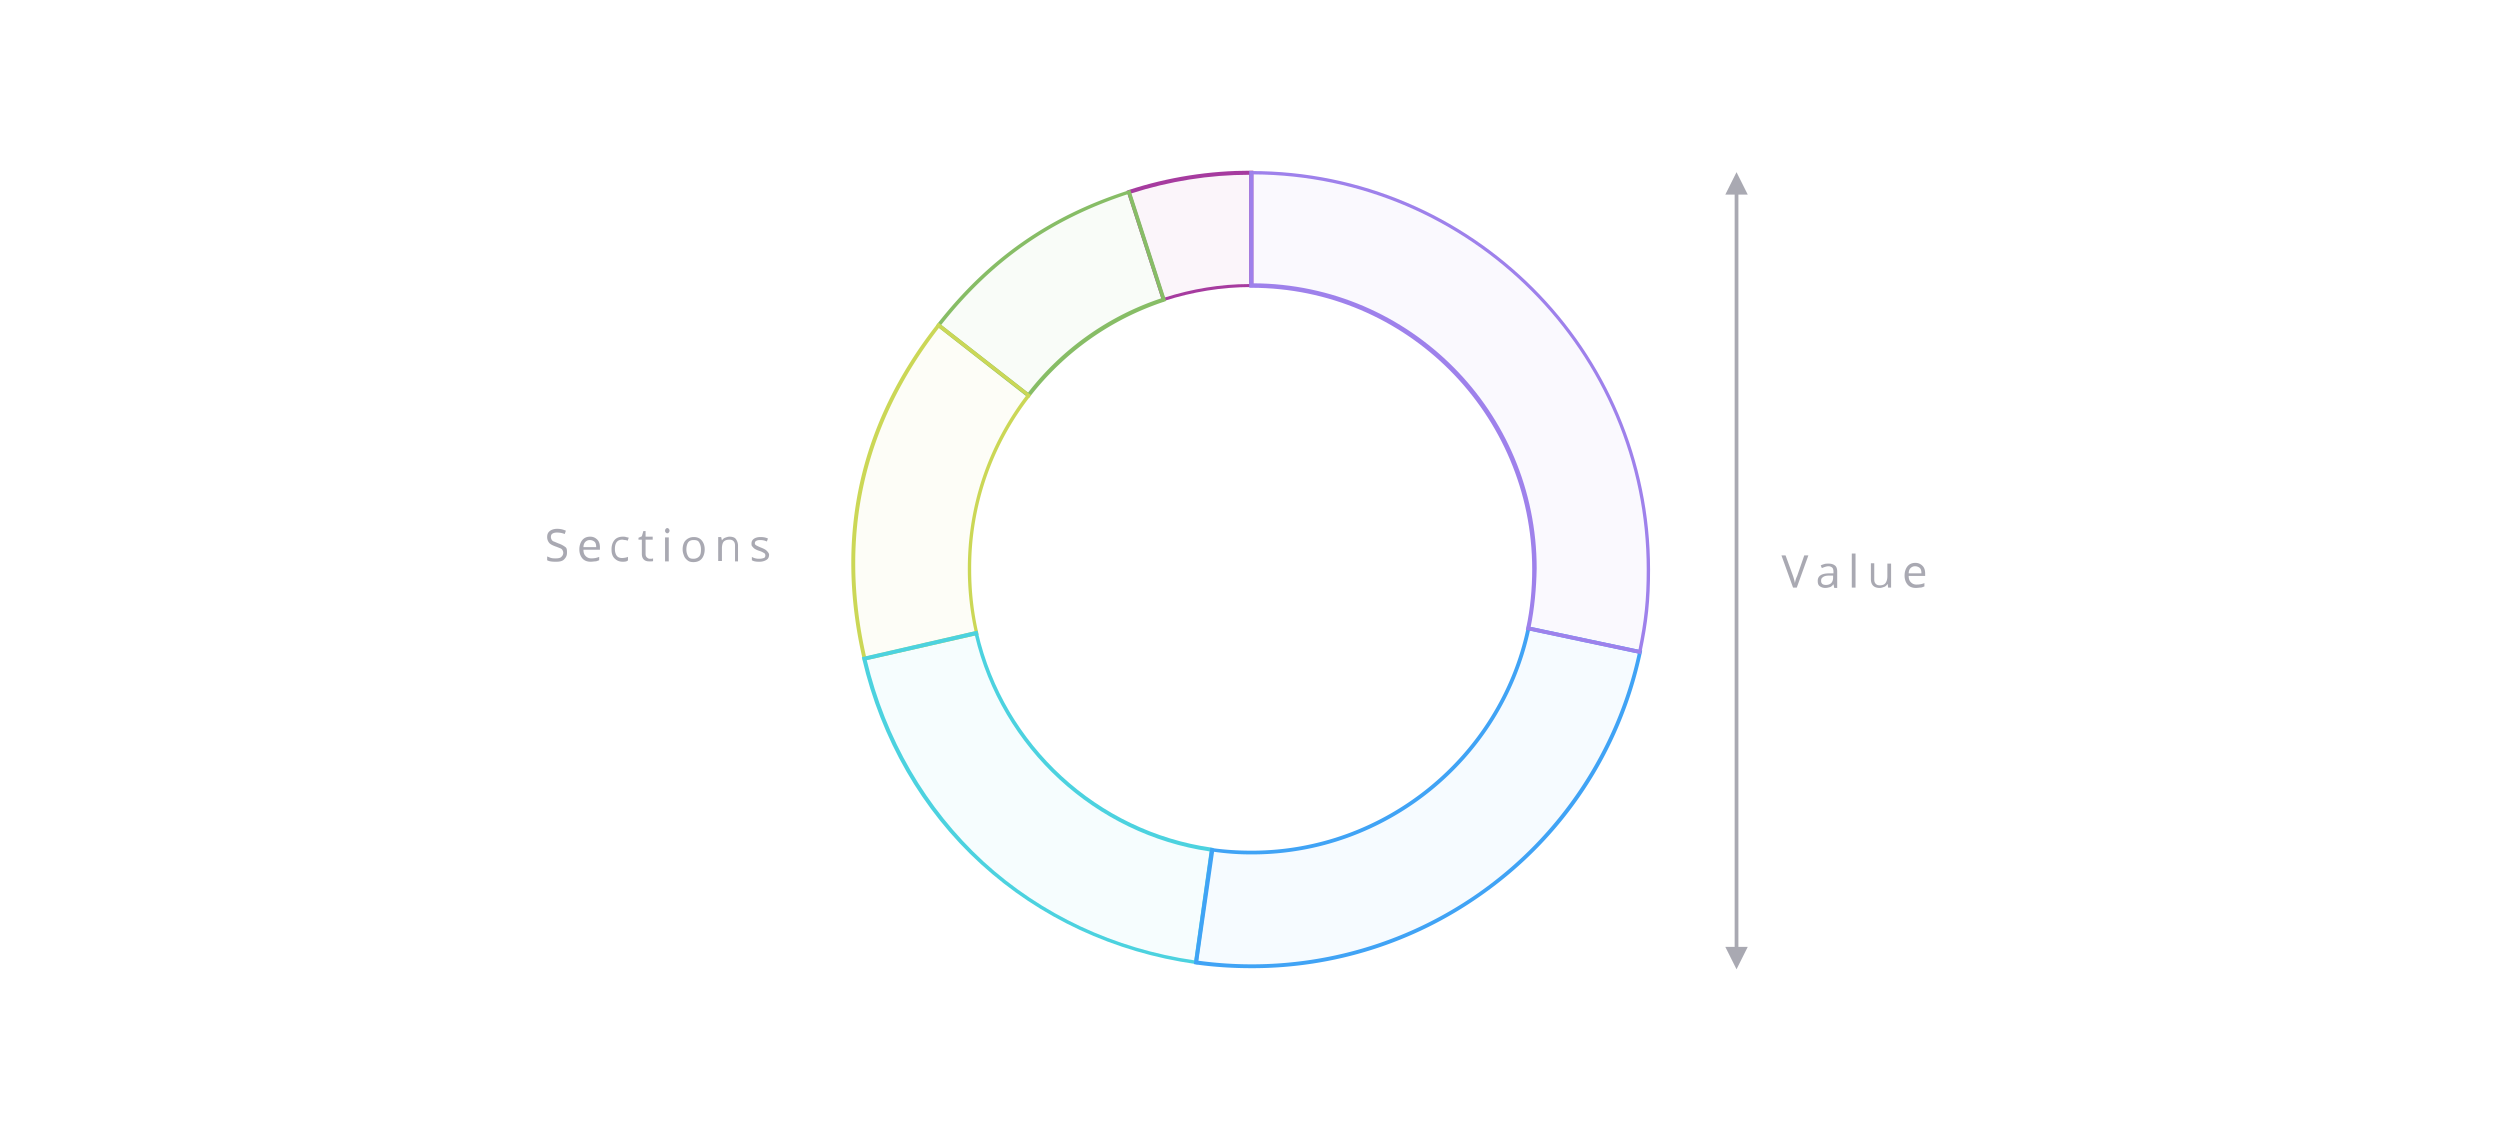 <svg xmlns="http://www.w3.org/2000/svg" viewBox="0 0 668 304" data-tags="preview"><path fill="#A63B9F" fill-opacity=".05" fill-rule="evenodd" d="M310.9 80.1l-9.3-28.7c10.6-3.4 21.7-5.2 32.8-5.2v30.1c-8.2 0-16.1 1.4-23.5 3.8z" clip-rule="evenodd"/><path fill="#87BD66" fill-opacity=".05" fill-rule="evenodd" d="M274.8 105.7l-24-18.8c13.7-17.5 29.6-28.7 50.8-35.6l9.3 28.7c-14.4 4.8-27 13.9-36.1 25.7z" clip-rule="evenodd"/><path fill="#CBD756" fill-opacity=".05" fill-rule="evenodd" d="M260.9 169.1L231 176c-7.5-32.6-.8-62.8 19.8-89.1l24 18.8a75.58 75.58 0 00-15.8 46.4c0 5.8.7 11.5 1.9 17z" clip-rule="evenodd"/><path fill="#4CD2DF" fill-opacity=".05" fill-rule="evenodd" d="M323.8 227l-4.2 30.1C275.4 251 241 219.5 231 176l29.9-6.9c7 30.2 31.9 53.5 62.9 57.9z" clip-rule="evenodd"/><path fill="#40A3F5" fill-opacity=".05" fill-rule="evenodd" d="M408.4 167.9l29.8 6.3a105.98 105.98 0 01-118.6 82.9l4.2-30.1c3.5.5 7 .7 10.7.7 36.3.1 66.6-25.6 73.9-59.8z" clip-rule="evenodd"/><path fill="#9E81EB" fill-opacity=".05" fill-rule="evenodd" d="M334.4 76.3V46.2c58.6 0 106.1 47.5 106.1 106 0 8.3-.6 13.9-2.3 22l-29.8-6.3c1.1-5.1 1.7-10.4 1.7-15.8 0-41.8-33.8-75.7-75.5-75.7-.1-.1-.2-.1-.2-.1z" clip-rule="evenodd"/><path fill="#A63B9F" d="M310.6 80.7L301 51l.5-.2c10.7-3.5 21.7-5.2 32.9-5.2h.5v31.1h-.5c-8 0-15.8 1.3-23.3 3.7l-.5.3zm-8.4-29l9 27.8c7.3-2.3 14.9-3.6 22.6-3.6V46.7c-10.7 0-21.3 1.7-31.6 5z"/><path fill="#87BD66" d="M274.9 106.4L250.1 87l.3-.4c13.7-17.5 29.9-28.9 51.1-35.7l.5-.2 9.6 29.7-.5.2a75.19 75.19 0 00-35.9 25.4l-.3.4zm-23.4-19.6l23.2 18.1a75.13 75.13 0 0135.6-25.2l-9-27.8c-20.6 6.8-36.4 17.9-49.8 34.9z"/><path fill="#CBD756" d="M230.6 176.6l-.1-.5c-7.6-32.9-.9-63 19.9-89.5l.3-.4 24.8 19.4-.3.4a74.5 74.5 0 00-15.7 46.1c0 5.7.6 11.4 1.9 17l.1.5-30.9 7zm20.3-89c-20.2 26.1-26.8 55.6-19.5 87.8l29-6.7c-1.2-5.5-1.8-11.1-1.8-16.7 0-16.9 5.4-32.9 15.6-46.3l-23.3-18.1z"/><path fill="#4CD2DF" d="M320 257.7l-.5-.1c-21.8-3.1-41.6-12.3-57.4-26.7s-26.7-33.4-31.7-54.8l-.1-.5 30.9-7.1.1.5c6.9 30.1 32 53.2 62.5 57.5l.5.1-4.3 31.1zm-88.4-81.3c5 21 15.8 39.6 31.2 53.8 15.5 14.2 35 23.3 56.3 26.4l4.1-29.1c-30.5-4.5-55.6-27.6-62.7-57.7l-28.9 6.6z"/><path fill="#40A3F5" d="M334.5 258.7c-5 0-10-.3-15-1l-.5-.1 4.4-31.1.5.1c3.5.5 7.1.7 10.6.7 35.2 0 66.1-25 73.4-59.5l.1-.5 30.8 6.5-.1.5c-5.6 26.5-20.9 49.6-43.1 65.1a105.96 105.96 0 01-61.1 19.3zm-14.3-2a105.54 105.54 0 00117.4-82.1l-28.8-6.1c-7.6 34.7-38.7 59.8-74.2 59.8a69 69 0 01-10.2-.7l-4.2 29.1z"/><path fill="#9E81EB" d="M438.5 174.8l-30.8-6.5.1-.5c1.1-5.1 1.6-10.4 1.6-15.7 0-41.5-33.7-75.2-75-75.2h-.6V45.7h.5c58.8 0 106.6 47.8 106.6 106.5 0 8.4-.6 14-2.3 22.1l-.1.5zm-29.5-7.3l28.8 6.1c1.6-7.8 2.2-13.3 2.2-21.5 0-58-47.1-105.2-105.1-105.5v29.1c41.8.2 75.7 34.3 75.7 76.2-.1 5.4-.6 10.6-1.6 15.6z"/><path d="M467 52l-3-6-3 6h2.5v201H461l3 6 3-6h-2.5V52zm13.2 101.9c-.3.6-.5 1.3-.6 1.9-.1-.6-.3-1.3-.5-1.9l-2-5.5H476l3.1 8.6h1l3.1-8.6h-1.1l-1.9 5.5zm8.4-3.3c-.3 0-.8 0-1.1.1s-.7.2-1 .4l.3.7c.7-.3 1.3-.5 1.8-.5.4 0 .8.2 1 .4.2.2.3.6.3 1.1v.4h-1.1c-2.1 0-3.1.7-3.1 2 0 .6.1 1.1.5 1.4.4.3.9.5 1.5.5.5 0 .8-.1 1.2-.2.4-.1.7-.4 1-.8l.2.9v.1h.8v-4.4c0-.7-.2-1.3-.6-1.6-.4-.3-.9-.5-1.7-.5zm1.2 3.8c0 .6-.2 1.1-.5 1.4s-.8.5-1.4.5c-.4 0-.8-.1-1-.3-.2-.2-.3-.4-.3-.8 0-.5.1-.7.5-1s.9-.4 1.7-.4h1v.6zm5-6.5h1v9.1h-1zm9.5 6.1c0 .8-.2 1.4-.5 1.8s-.8.6-1.5.6c-.5 0-.8-.1-1.1-.4s-.4-.7-.4-1.2v-4.3h-.9v4.2c0 .8.2 1.4.6 1.8.4.4 1 .6 1.8.6.4 0 .9-.2 1.2-.3s.6-.4.8-.7h.1l.1.9h.8v-6.4h-1v3.4zm10.1-.7c0-.9-.2-1.6-.7-2.1s-1.1-.8-1.9-.8c-.9 0-1.6.3-2.1.9-.5.6-.8 1.5-.8 2.5s.3 1.8.8 2.4 1.3.9 2.2.9c.5 0 1-.1 1.3-.1s.7-.2 1-.3v-.9c-.7.3-1.4.4-2.1.4-.6 0-1.1-.2-1.5-.6-.4-.4-.6-.9-.6-1.7h4.4v-.6zm-4.4-.1c0-.6.2-1.1.5-1.4.3-.3.7-.5 1.2-.5s1 .2 1.3.5.4.8.4 1.4H510zm-360.8-8c-.5-.2-.9-.4-1.2-.5-.3-.1-.5-.3-.6-.5-.1-.2-.2-.4-.2-.7 0-.4.1-.7.4-.9.3-.2.7-.3 1.2-.3.7 0 1.4.1 2.1.4l.3-.9c-.7-.3-1.4-.5-2.3-.5-.8 0-1.5.2-2 .6-.5.4-.7.9-.7 1.6 0 .6.2 1.1.5 1.5.3.4.9.7 1.7 1 .6.2 1 .4 1.3.5.3.1.5.3.6.5.1.2.2.4.2.7 0 .5-.2.8-.5 1.1s-.8.4-1.5.4c-.4 0-.8 0-1.2-.1-.4-.1-.7-.3-1.1-.4v1c.5.3 1.3.4 2.3.4.9 0 1.7-.1 2.2-.6s.8-1 .8-1.8c0-.6 0-1.2-.4-1.5-.4-.3-1-.7-1.9-1zm8.5-1.8c-.9 0-1.6.3-2.1.9-.5.6-.8 1.5-.8 2.5s.3 1.8.8 2.4 1.3.9 2.2.9c.5 0 1-.1 1.3-.1s.7-.2 1-.3v-.9c-.7.3-1.4.4-2.1.4-.6 0-1.1-.2-1.5-.6-.4-.4-.6-.9-.6-1.7h4.4v-.6c0-.9-.2-1.6-.7-2.1s-1.1-.8-1.9-.8zm-1.8 2.8c0-.6.2-1.1.5-1.4s.7-.5 1.2-.5 1 .2 1.3.5.4.8.4 1.4h-3.4zm10.4-2c.2 0 .4.1.7.1s.5.1.7.2l.3-.8c-.1-.1-.4-.1-.7-.2-.3-.1-.6-.1-.9-.1-.9 0-1.7.3-2.2.9-.5.6-.8 1.4-.8 2.5 0 1 .2 1.8.8 2.4s1.3.9 2.2.9c.7 0 1.2-.1 1.4-.4v-.9c-.5.2-1.1.3-1.6.3-.6 0-1.1-.2-1.4-.6-.3-.4-.5-1-.5-1.8 0-1.7.7-2.5 2-2.5zm7.3 5.1c-.3 0-.6-.2-.8-.4-.2-.2-.3-.5-.3-.9v-3.8h1.9v-.8h-1.9v-1.5h-.6l-.4 1.4-.9.4v.5h.9v3.8c0 1.3.7 2 1.9 2h.6c.2 0 .4 0 .5-.1v-.7c-.1 0-.2.1-.4.1h-.5zm4.7-8.2c-.2 0-.3.1-.4.2-.1.1-.2.3-.2.5 0 .3.1.4.2.5.1.1.2.2.4.2s.3-.1.4-.2c.1-.1.2-.3.2-.5s-.1-.4-.2-.5c-.1-.1-.2-.2-.4-.2zm-.6 2.5h1v6.4h-1zm7.7-.1c-1 0-1.7.4-2.2.9s-.8 1.4-.8 2.4c0 .7.2 1.3.4 1.8s.6.9 1 1.2c.4.3.9.4 1.5.4.9 0 1.7-.3 2.2-.9.5-.6.8-1.5.8-2.5s-.3-1.8-.8-2.4c-.5-.6-1.2-.9-2.1-.9zm1.4 5.2c-.4.4-.9.6-1.5.6s-1.1-.1-1.4-.6c-.3-.5-.5-1.1-.5-1.9s.2-1.5.5-1.9c.3-.4.8-.6 1.4-.6.7 0 1.2.1 1.5.6s.5 1.1.5 1.9-.1 1.5-.5 1.9zm8.1-5.3c-.4 0-.9.2-1.2.3s-.6.4-.8.7l-.2-.9h-.8v6.4h1v-3.4c0-.8.2-1.5.5-1.8.3-.3.8-.5 1.5-.5.5 0 .8.1 1.1.4.3.3.4.7.4 1.2v4.2h.8v-4.2c0-.8-.3-1.4-.6-1.8-.3-.4-.9-.6-1.7-.6zm8.4 2.9c-.5-.2-.9-.4-1.1-.5-.2-.1-.3-.2-.4-.3-.1-.1-.1-.2-.1-.4 0-.3.2-.5.4-.6.2-.1.5-.2 1-.2.6 0 1.2.1 1.8.4l.3-.8c-.6-.3-1.3-.4-2-.4-.8 0-1.4.2-1.8.5-.4.3-.6.7-.6 1.2 0 .3 0 .6.2.8s.3.4.6.6c.3.2.7.4 1.3.6.7.2 1.1.5 1.3.6.2.1.3.4.3.6 0 .3-.1.6-.4.7-.3.1-.7.2-1.2.2-.3 0-.6 0-1-.1a3 3 0 01-1-.4v.9c.5.3 1.1.4 2 .4.8 0 1.4-.2 1.9-.5s.7-.8.7-1.4c0-.4-.5-.9-.7-1.1-.2-.2-.7-.5-1.5-.8z" fill="#A9A9B2"/></svg>
